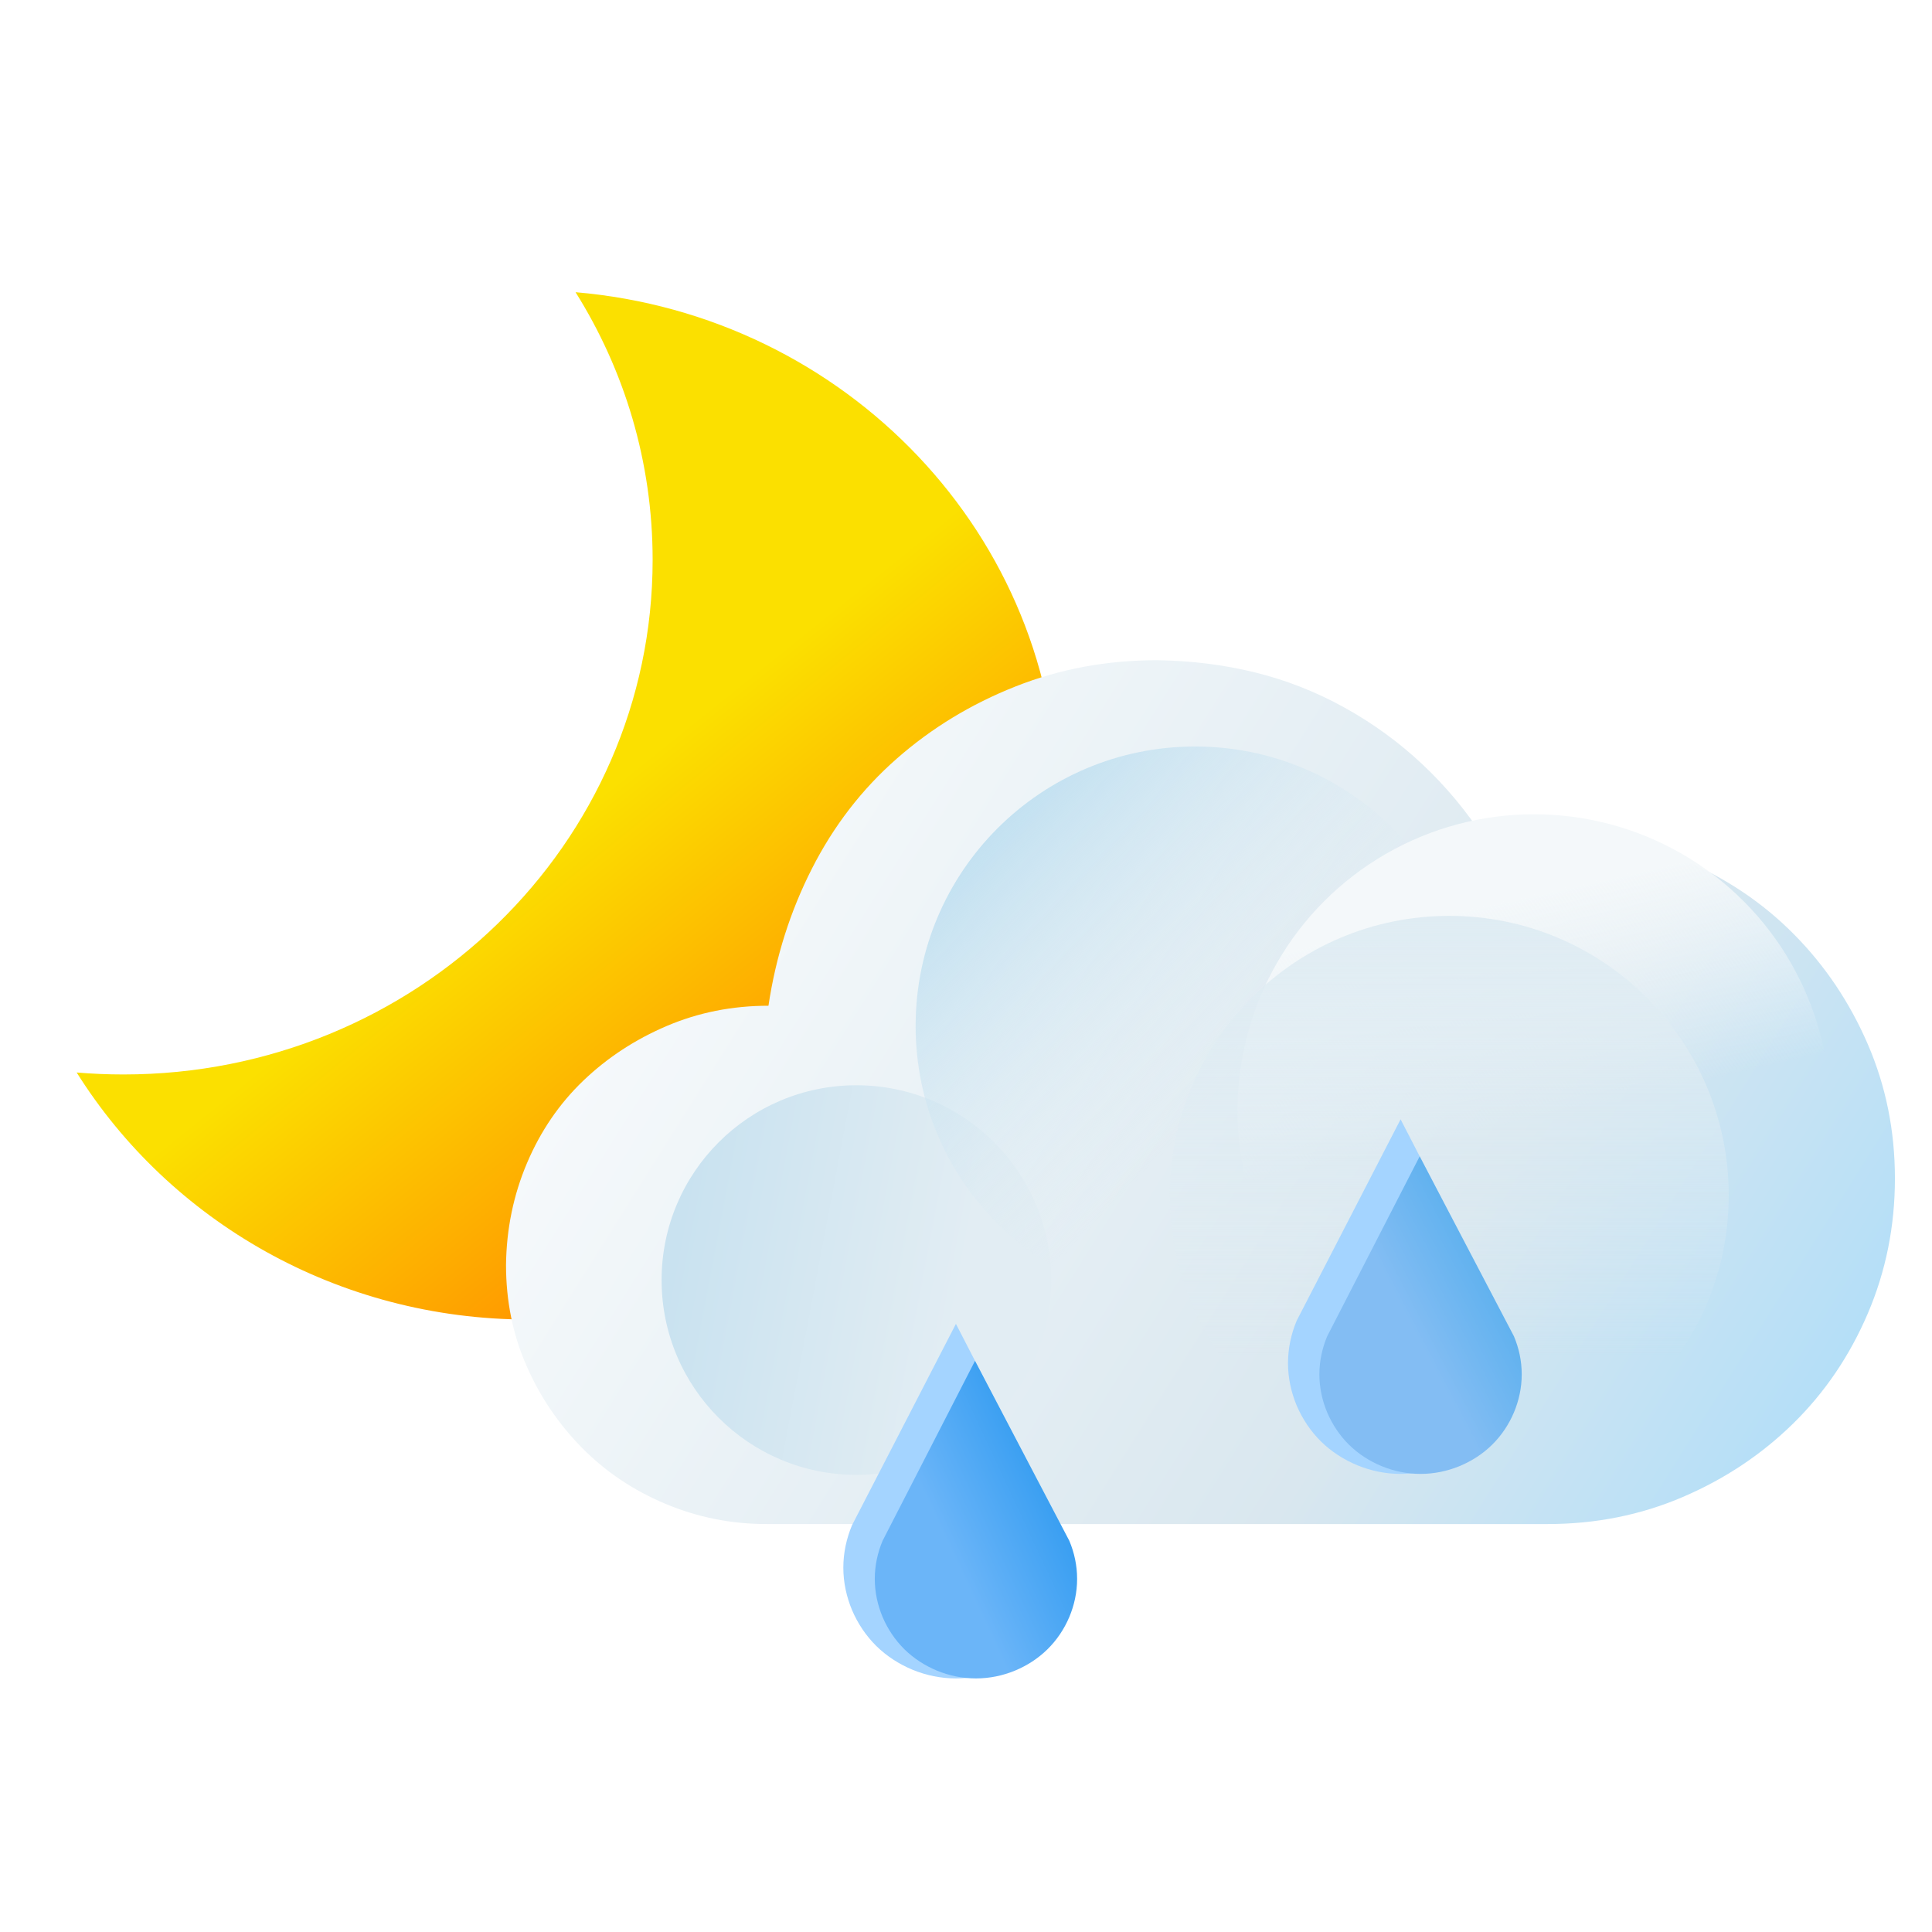 <svg width="100" height="100" viewBox="0 0 126 102" xmlns="http://www.w3.org/2000/svg">
<g filter="url(#filter0_dd)">
<path fill-rule="evenodd" clip-rule="evenodd" d="M5 56.945C6.005 57.03 7.022 57.074 8.05 57.074C27.111 57.074 42.563 42.047 42.563 23.509C42.563 17.117 40.725 11.142 37.536 6.057C55.169 7.558 69 21.955 69 39.492C69 58.03 53.548 73.057 34.487 73.057C21.998 73.057 11.059 66.607 5 56.945Z" fill="url(#paint0_linear)"/>
</g>
<g filter="url(#filter1_dd)">
<path d="M48.117 52.592C45.758 52.592 43.547 53.032 41.483 53.912C39.419 54.793 37.605 55.981 36.043 57.477C34.48 58.974 33.256 60.764 32.372 62.847C31.487 64.93 31.03 67.146 31.001 69.493C31.001 71.841 31.443 74.027 32.328 76.051C33.212 78.076 34.421 79.866 35.954 81.421C37.488 82.976 39.301 84.194 41.395 85.074C43.488 85.954 45.685 86.394 47.985 86.394H98.937C102.062 86.394 104.996 85.808 107.738 84.634C110.481 83.46 112.884 81.861 114.948 79.836C117.012 77.812 118.633 75.42 119.813 72.662C120.992 69.904 121.582 66.97 121.582 63.859C121.582 60.749 120.992 57.83 119.813 55.101C118.633 52.372 117.026 49.98 114.992 47.927C112.957 45.873 110.554 44.259 107.783 43.085C105.011 41.911 102.062 41.325 98.937 41.325C97.58 41.325 96.209 41.457 94.823 41.721C93.644 39.901 92.288 38.273 90.754 36.835C89.221 35.397 87.526 34.165 85.668 33.138C83.81 32.111 81.864 31.348 79.83 30.849C77.795 30.351 75.672 30.087 73.461 30.057C70.188 30.057 67.106 30.629 64.217 31.774C61.327 32.918 58.747 34.488 56.477 36.483C54.206 38.478 52.363 40.87 50.948 43.657C49.533 46.445 48.589 49.423 48.117 52.592Z" fill="url(#paint1_linear)"/>
</g>
<circle cx="55.852" cy="71.482" r="12.704" fill="url(#paint2_linear)"/>
<circle cx="77.942" cy="54.912" r="18.227" fill="url(#paint3_linear)"/>
<circle cx="100.038" cy="60.435" r="19.331" fill="url(#paint4_linear)"/>
<circle cx="94.516" cy="65.958" r="18.227" fill="url(#paint5_linear)"/>
<g filter="url(#filter2_d)">
<path d="M62.343 70.339L55.565 83.474C55.21 84.327 55 85.259 55 86.237C55 87.215 55.21 88.146 55.565 89C55.94 89.881 56.477 90.681 57.15 91.347C57.827 92.012 58.64 92.537 59.535 92.906C60.403 93.259 61.349 93.462 62.343 93.462C63.34 93.462 64.287 93.259 65.151 92.906C66.05 92.537 66.859 92.012 67.536 91.347C68.213 90.681 68.749 89.881 69.121 89C69.48 88.146 69.686 87.215 69.686 86.237C69.686 85.259 69.48 84.327 69.121 83.474L62.343 70.339Z" fill="#A4D4FF"/>
<path d="M63.588 72.752L57.559 84.488C57.239 85.254 57.051 86.091 57.051 86.97C57.051 87.849 57.239 88.686 57.559 89.453C57.895 90.244 58.378 90.963 58.983 91.561C59.591 92.159 60.321 92.631 61.126 92.963C61.905 93.28 62.755 93.462 63.649 93.462C64.545 93.462 65.395 93.28 66.171 92.963C66.979 92.631 67.707 92.159 68.314 91.561C68.922 90.963 69.405 90.244 69.739 89.453C70.061 88.686 70.246 87.849 70.246 86.97C70.246 86.091 70.061 85.254 69.739 84.488L63.588 72.752Z" fill="url(#paint6_linear)"/>
</g>
<g filter="url(#filter3_d)">
<path d="M91.343 57L84.565 70.135C84.21 70.989 84 71.92 84 72.898C84 73.876 84.21 74.808 84.565 75.661C84.94 76.542 85.477 77.342 86.15 78.008C86.827 78.673 87.64 79.198 88.535 79.567C89.403 79.92 90.349 80.124 91.343 80.124C92.34 80.124 93.287 79.92 94.151 79.567C95.05 79.198 95.859 78.673 96.536 78.008C97.213 77.342 97.749 76.542 98.121 75.661C98.48 74.808 98.686 73.876 98.686 72.898C98.686 71.92 98.48 70.989 98.121 70.135L91.343 57Z" fill="#A4D4FF"/>
<path d="M92.588 59.414L86.555 71.149C86.235 71.916 86.047 72.753 86.047 73.632C86.047 74.51 86.235 75.347 86.555 76.114C86.892 76.906 87.374 77.625 87.979 78.223C88.587 78.821 89.317 79.293 90.122 79.624C90.901 79.941 91.751 80.124 92.645 80.124C93.541 80.124 94.391 79.941 95.168 79.624C95.975 79.293 96.703 78.821 97.311 78.223C97.918 77.625 98.401 76.906 98.735 76.114C99.057 75.347 99.243 74.51 99.243 73.632C99.243 72.753 99.057 71.916 98.735 71.149L92.588 59.414Z" fill="url(#paint7_linear)"/>
</g>
<defs>
<filter id="filter0_dd" x="0" y="0.057" width="74" height="79" filterUnits="userSpaceOnUse" color-interpolation-filters="sRGB">
<feFlood flood-opacity="0" result="BackgroundImageFix"/>
<feColorMatrix in="SourceAlpha" type="matrix" values="0 0 0 0 0 0 0 0 0 0 0 0 0 0 0 0 0 0 127 0"/>
<feOffset dy="-1"/>
<feGaussianBlur stdDeviation="2.5"/>
<feColorMatrix type="matrix" values="0 0 0 0 0.996 0 0 0 0 0.878 0 0 0 0 0.412 0 0 0 1 0"/>
<feBlend mode="normal" in2="BackgroundImageFix" result="effect1_dropShadow"/>
<feColorMatrix in="SourceAlpha" type="matrix" values="0 0 0 0 0 0 0 0 0 0 0 0 0 0 0 0 0 0 127 0"/>
<feOffset dy="2"/>
<feGaussianBlur stdDeviation="2"/>
<feColorMatrix type="matrix" values="0 0 0 0 0 0 0 0 0 0 0 0 0 0 0 0 0 0 0.25 0"/>
<feBlend mode="normal" in2="effect1_dropShadow" result="effect2_dropShadow"/>
<feBlend mode="normal" in="SourceGraphic" in2="effect2_dropShadow" result="shape"/>
</filter>
<filter id="filter1_dd" x="27" y="27.057" width="98.581" height="64.337" filterUnits="userSpaceOnUse" color-interpolation-filters="sRGB">
<feFlood flood-opacity="0" result="BackgroundImageFix"/>
<feColorMatrix in="SourceAlpha" type="matrix" values="0 0 0 0 0 0 0 0 0 0 0 0 0 0 0 0 0 0 127 0"/>
<feOffset dx="2"/>
<feGaussianBlur stdDeviation="1"/>
<feColorMatrix type="matrix" values="0 0 0 0 0 0 0 0 0 0 0 0 0 0 0 0 0 0 0.2 0"/>
<feBlend mode="normal" in2="BackgroundImageFix" result="effect1_dropShadow"/>
<feColorMatrix in="SourceAlpha" type="matrix" values="0 0 0 0 0 0 0 0 0 0 0 0 0 0 0 0 0 0 127 0"/>
<feOffset dy="1"/>
<feGaussianBlur stdDeviation="2"/>
<feColorMatrix type="matrix" values="0 0 0 0 0 0 0 0 0 0 0 0 0 0 0 0 0 0 0.15 0"/>
<feBlend mode="normal" in2="effect1_dropShadow" result="effect2_dropShadow"/>
<feBlend mode="normal" in="SourceGraphic" in2="effect2_dropShadow" result="shape"/>
</filter>
<filter id="filter2_d" x="51" y="70.339" width="23.247" height="31.123" filterUnits="userSpaceOnUse" color-interpolation-filters="sRGB">
<feFlood flood-opacity="0" result="BackgroundImageFix"/>
<feColorMatrix in="SourceAlpha" type="matrix" values="0 0 0 0 0 0 0 0 0 0 0 0 0 0 0 0 0 0 127 0"/>
<feOffset dy="4"/>
<feGaussianBlur stdDeviation="2"/>
<feColorMatrix type="matrix" values="0 0 0 0 0 0 0 0 0 0 0 0 0 0 0 0 0 0 0.25 0"/>
<feBlend mode="normal" in2="BackgroundImageFix" result="effect1_dropShadow"/>
<feBlend mode="normal" in="SourceGraphic" in2="effect1_dropShadow" result="shape"/>
</filter>
<filter id="filter3_d" x="80" y="57" width="23.243" height="31.124" filterUnits="userSpaceOnUse" color-interpolation-filters="sRGB">
<feFlood flood-opacity="0" result="BackgroundImageFix"/>
<feColorMatrix in="SourceAlpha" type="matrix" values="0 0 0 0 0 0 0 0 0 0 0 0 0 0 0 0 0 0 127 0"/>
<feOffset dy="4"/>
<feGaussianBlur stdDeviation="2"/>
<feColorMatrix type="matrix" values="0 0 0 0 0 0 0 0 0 0 0 0 0 0 0 0 0 0 0.25 0"/>
<feBlend mode="normal" in2="BackgroundImageFix" result="effect1_dropShadow"/>
<feBlend mode="normal" in="SourceGraphic" in2="effect1_dropShadow" result="shape"/>
</filter>
<linearGradient id="paint0_linear" x1="48.5" y1="82.557" x2="4.601" y2="27.878" gradientUnits="userSpaceOnUse">
<stop offset="0.23" stop-color="#FF9900"/>
<stop offset="0.569" stop-color="#FBE000"/>
</linearGradient>
<linearGradient id="paint1_linear" x1="31.001" y1="30.057" x2="121.333" y2="86.791" gradientUnits="userSpaceOnUse">
<stop stop-color="white"/>
<stop offset="0.677" stop-color="#D9E7EF"/>
<stop offset="0.969" stop-color="#ADDDF9"/>
</linearGradient>
<linearGradient id="paint2_linear" x1="44" y1="69.557" x2="62.5" y2="73.057" gradientUnits="userSpaceOnUse">
<stop stop-color="#C9E2F0"/>
<stop offset="1" stop-color="#E2EDF3"/>
</linearGradient>
<linearGradient id="paint3_linear" x1="65.284" y1="41.748" x2="81.486" y2="57.443" gradientUnits="userSpaceOnUse">
<stop stop-color="#C3E1F1"/>
<stop offset="1" stop-color="#DFECF3" stop-opacity="0"/>
</linearGradient>
<linearGradient id="paint4_linear" x1="93.41" y1="41.656" x2="98.382" y2="63.749" gradientUnits="userSpaceOnUse">
<stop offset="0.265" stop-color="#F4F8FA"/>
<stop offset="0.899" stop-color="#F4F8FA" stop-opacity="0"/>
</linearGradient>
<linearGradient id="paint5_linear" x1="94.516" y1="47.731" x2="94.516" y2="76.51" gradientUnits="userSpaceOnUse">
<stop stop-color="#DFECF3"/>
<stop offset="1" stop-color="#DFECF3" stop-opacity="0"/>
</linearGradient>
<linearGradient id="paint6_linear" x1="55.596" y1="87.306" x2="70.987" y2="80.123" gradientUnits="userSpaceOnUse">
<stop offset="0.396" stop-color="#6BB5F8"/>
<stop offset="1" stop-color="#2696EF"/>
</linearGradient>
<linearGradient id="paint7_linear" x1="90.772" y1="76.588" x2="101.546" y2="70.945" gradientUnits="userSpaceOnUse">
<stop offset="0.325" stop-color="#83BDF3"/>
<stop offset="0.786" stop-color="#62B2EF"/>
</linearGradient>
</defs>
</svg>
